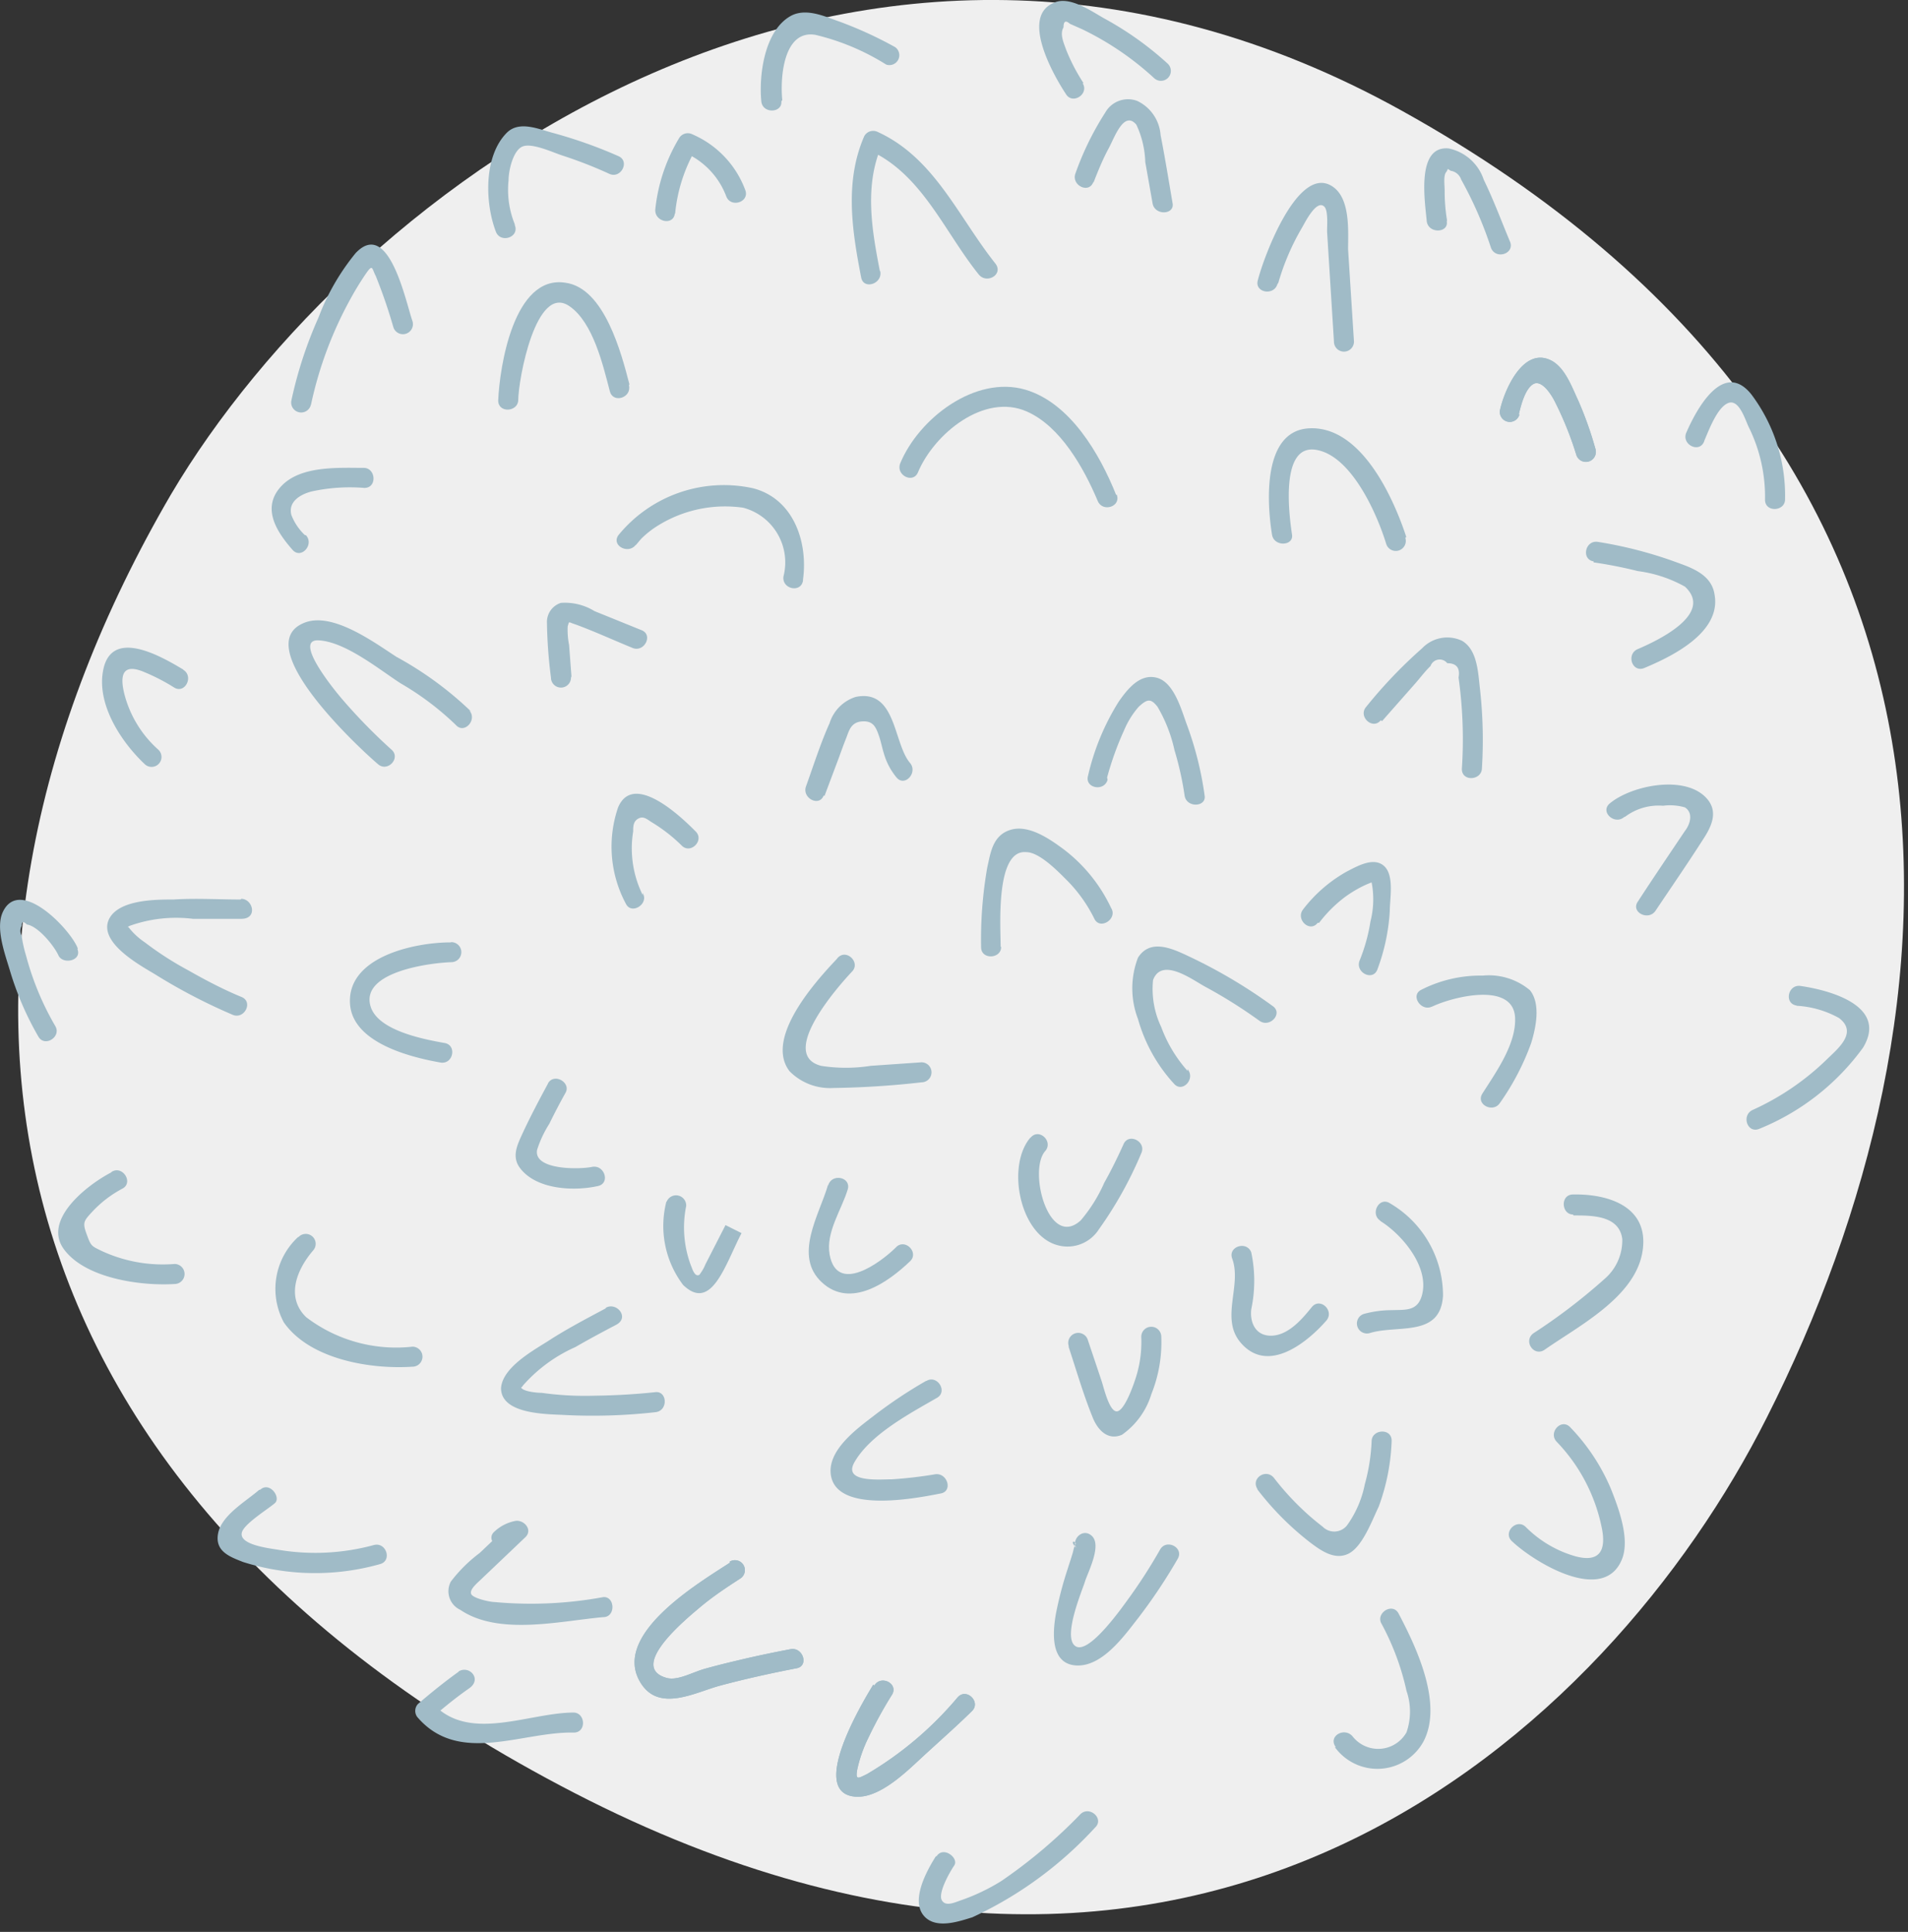 <svg xmlns="http://www.w3.org/2000/svg" viewBox="0 0 81 82"><rect x="0" y="0" width="81" height="82" fill="#333333" stroke="none"/><defs><style>.cls-1{fill:#efefef;}.cls-2{fill:#a0bbc7;}</style></defs><title>l1</title><g id="Слой_2" data-name="Слой 2"><g id="Слой_1-2" data-name="Слой 1"><path class="cls-1" d="M59.53,4.71C85.63,19.21,83.7,43,75,60.18c-6.7,13.3-24.19,29.55-50.62,15.92C-1.5,62.75-4.28,40.78,7.25,21,15,7.87,36.49-8.1,59.53,4.71Z"/><path class="cls-2" d="M31,66.32c-1.35.88-5.13,3.11-3.77,5.16.79,1.19,2.29.35,3.33.07s2.17-.53,3.26-.74c.53-.1.27-.91-.26-.81s-1.32.26-2,.42-1.09.26-1.63.41-1.16.52-1.63.39c-1.68-.47.9-2.56,1.42-3s1.12-.84,1.71-1.22a.42.42,0,0,0-.46-.71Z"/><path class="cls-2" d="M37.07,71.51c-.45.74-2.77,4.59-.76,4.75,1,.08,2.11-1,2.8-1.64s1.47-1.32,2.16-2c.38-.39-.25-1-.62-.57a14.89,14.89,0,0,1-3.84,3.25c-.37.18-.5.28-.42-.18a5.82,5.82,0,0,1,.48-1.37,17.73,17.73,0,0,1,1-1.82c.28-.47-.47-.85-.75-.39Z"/><path class="cls-2" d="M64.47,17.62c.09-.38.26-1.09.61-1.31s.76.4.93.74a14.28,14.28,0,0,1,.91,2.26.42.42,0,0,0,.81-.26A15.34,15.34,0,0,0,67,17c-.26-.55-.55-1.38-1.13-1.69-1.19-.63-2,1.23-2.19,2.09a.42.42,0,0,0,.83.17Z"/><path class="cls-2" d="M21.85,9.51a3.9,3.9,0,0,1-.26-1.86c0-.41.19-1.26.59-1.43s1.29.25,1.69.38a18.22,18.22,0,0,1,2,.78c.49.22.88-.53.39-.75a19.62,19.62,0,0,0-2.83-1c-.59-.16-1.39-.51-1.91,0-1,1-.93,3-.47,4.2.19.51,1,.25.81-.26Z"/><path class="cls-2" d="M33.21,4.25c-.1-1,.07-3,1.41-2.77a10,10,0,0,1,3,1.26A.42.42,0,0,0,38,2,16.84,16.84,0,0,0,35.62.91c-.58-.2-1.35-.57-2-.26-1.16.59-1.41,2.52-1.3,3.65.05.54.9.5.85,0Z"/><path class="cls-2" d="M4.71,49.77c-1,.52-2.91,2-2,3.25S6,54.59,7.41,54.5a.42.42,0,0,0,0-.85,6.17,6.17,0,0,1-3.13-.57c-.41-.2-.42-.2-.6-.69s-.13-.56.22-.94a4.85,4.85,0,0,1,1.3-1c.48-.26,0-1-.46-.71Z"/><path class="cls-2" d="M11,63.24c-.55.48-1.59,1.07-1.74,1.84s.5,1,1.06,1.22a10.15,10.15,0,0,0,5.81.09c.53-.14.27-.95-.26-.81a9.47,9.47,0,0,1-4,.21c-.41-.07-1.75-.21-1.6-.75.1-.37,1.13-1,1.4-1.24s-.22-.93-.62-.57Z"/><path class="cls-2" d="M19.48,70.95c-.6.43-1.17.89-1.73,1.37a.43.43,0,0,0,0,.6c1.76,2,4.42.57,6.61.62.54,0,.5-.83,0-.85-1.92,0-4.47,1.3-6-.4l0,.6c.5-.43,1-.84,1.56-1.23s0-1-.46-.71Z"/><path class="cls-2" d="M39.73,78.79c-.38.6-1.13,1.94-.45,2.59.51.49,1.42.18,2,0a16.41,16.41,0,0,0,5.21-3.81c.4-.37-.23-.94-.62-.57a21.57,21.57,0,0,1-3.36,2.84,8.52,8.52,0,0,1-1.69.81c-.27.09-.68.3-.84,0s.32-1.16.53-1.47-.46-.84-.75-.39Z"/><path class="cls-2" d="M46,3.53a7.9,7.9,0,0,1-.74-1.42c-.1-.29-.28-.66-.11-.95q0-.39.27-.15l.52.23A12.58,12.58,0,0,1,49,3.32a.42.42,0,0,0,.57-.62A13.72,13.72,0,0,0,46.91.8c-.53-.29-1.5-1-2.17-.68-1.44.59,0,3.1.51,3.87.28.47,1,0,.71-.46Z"/><path class="cls-2" d="M61.43,9.35a7.56,7.56,0,0,1-.1-1.26c0-.21-.06-.63.06-.78s0-.18.2-.06a.55.55,0,0,1,.44.37,16.6,16.6,0,0,1,1.27,2.91c.21.5,1,.24.81-.26-.37-.88-.7-1.78-1.12-2.64a2,2,0,0,0-1.49-1.33c-1.4-.13-1,2.29-.93,3.1.08.53.93.49.85,0Z"/><path class="cls-2" d="M72.36,18.69c.19-.44.54-1.39,1-1.58s.72.68.87,1a6.66,6.66,0,0,1,.7,3.1c0,.55.84.5.85,0a7.15,7.15,0,0,0-1.43-4.47c-1.17-1.46-2.3.56-2.76,1.62-.22.5.54.89.75.39Z"/><path class="cls-2" d="M13.2,17.19a16.34,16.34,0,0,1,1.71-4.56c.17-.31.36-.62.56-.92.37-.55.3-.34.48,0a22,22,0,0,1,.75,2.18.42.42,0,0,0,.81-.26c-.29-.83-1-4.37-2.41-2.89a9.72,9.72,0,0,0-1.58,2.74A17.67,17.67,0,0,0,12.37,17a.42.42,0,0,0,.83.17Z"/><path class="cls-2" d="M3.3,40.25C3,39.46.84,37.18.12,38.71c-.32.68.09,1.78.29,2.45A13,13,0,0,0,1.63,44c.27.47,1,0,.71-.46a12.07,12.07,0,0,1-1.24-3,5.19,5.19,0,0,1-.18-.82.43.43,0,0,1,0-.42q0-.28.22-.06c.48.07,1.16.91,1.34,1.31s1,.24.81-.26Z"/><path class="cls-2" d="M59.7,22.79c-.56-1.71-1.93-4.71-4.11-4.61-2,.09-1.81,3.15-1.59,4.51.08.53.93.49.85,0-.14-.92-.49-3.82,1-3.6s2.59,2.66,3,4a.42.42,0,0,0,.81-.26Z"/><path class="cls-2" d="M26.72,16.31C26.38,15,25.66,12.22,24,12c-2.19-.34-2.79,3.57-2.85,5,0,.54.82.49.85,0,0-.87.75-5,2.18-4,1,.69,1.42,2.5,1.71,3.61.14.53.94.27.81-.26Z"/><path class="cls-2" d="M34.09,24.6c.22-1.62-.42-3.45-2.14-3.88a5.78,5.78,0,0,0-5.7,2c-.31.45.45.83.75.39-.1.15.18-.2.23-.25a3.91,3.91,0,0,1,.7-.55,5.4,5.4,0,0,1,3.62-.76,2.4,2.4,0,0,1,1.71,2.92c-.07.54.75.71.83.17Z"/><path class="cls-2" d="M47.38,21c-.69-1.73-1.95-3.9-3.85-4.46-2.13-.62-4.52,1.22-5.31,3.12-.21.5.54.89.75.39.68-1.63,2.81-3.39,4.63-2.58,1.42.63,2.41,2.39,3,3.79.2.5,1,.25.81-.26Z"/><path class="cls-2" d="M20,30.2a14.79,14.79,0,0,0-3.17-2.32c-.93-.6-2.7-1.92-3.9-1.45-2.41.94,2.3,5.31,3.11,6,.41.37,1-.26.57-.62a23.46,23.46,0,0,1-2.08-2.13c-.27-.31-2.13-2.56-1-2.5S16.09,28.41,17,29a12.11,12.11,0,0,1,2.35,1.77c.36.41.93-.22.57-.62Z"/><path class="cls-2" d="M12.65,52.51a3,3,0,0,0-.6,3.62c1.1,1.57,3.67,2,5.46,1.88a.42.42,0,0,0,0-.85A6.3,6.3,0,0,1,13,55.91c-.87-.84-.42-2,.29-2.83a.42.42,0,0,0-.62-.57Z"/><path class="cls-2" d="M25.74,55.52c-.84.45-1.67.88-2.47,1.4-.63.4-1.94,1.12-2,2,0,1.13,2,1.1,2.7,1.14a23.74,23.74,0,0,0,3.86-.12c.54-.06.5-.9,0-.85-.85.09-1.7.14-2.55.15A13.24,13.24,0,0,1,23,59.12c-.2,0-.73-.05-.86-.2s-.07.11.06-.11a6.43,6.43,0,0,1,2.22-1.63c.57-.33,1.15-.64,1.74-.95s0-1-.46-.71Z"/><path class="cls-2" d="M10.21,38.18c-.95,0-1.89-.06-2.84,0-.75,0-2.3,0-2.73.81C4.12,40,6,41,6.59,41.36a24.12,24.12,0,0,0,3.28,1.71c.5.22.89-.54.39-.75C9.48,42,8.72,41.6,8,41.19A13.76,13.76,0,0,1,6.15,40a3,3,0,0,1-.65-.59c-.12-.17-.18,0,0-.11A5.85,5.85,0,0,1,8.19,39c.69,0,1.37,0,2.06,0s.5-.83,0-.85Z"/><path class="cls-2" d="M31,66.32c-1.35.88-5.13,3.11-3.77,5.16.79,1.19,2.29.35,3.33.07s2.17-.53,3.26-.74c.53-.1.27-.91-.26-.81s-1.32.26-2,.42-1.09.26-1.63.41-1.16.52-1.63.39c-1.68-.47.9-2.56,1.42-3s1.12-.84,1.71-1.22a.42.42,0,0,0-.46-.71Z"/><path class="cls-2" d="M37.07,71.51c-.45.74-2.77,4.59-.76,4.75,1,.08,2.11-1,2.8-1.64s1.47-1.32,2.16-2c.38-.39-.25-1-.62-.57a14.89,14.89,0,0,1-3.84,3.25c-.37.18-.5.28-.42-.18a5.82,5.82,0,0,1,.48-1.37,17.73,17.73,0,0,1,1-1.82c.28-.47-.47-.85-.75-.39Z"/><path class="cls-2" d="M45.78,65.79c-.52-.49,0-.38-.14-.21a1.22,1.22,0,0,0-.08.26c-.07.26-.16.51-.24.77a15.56,15.56,0,0,0-.49,1.87c-.14.77-.26,2.14.85,2.21s2.05-1.26,2.63-2A22.94,22.94,0,0,0,50,66.16c.27-.47-.48-.86-.75-.39a22.13,22.13,0,0,1-1.28,2c-.25.34-1.71,2.46-2.3,2.11s.27-2.36.39-2.75.72-1.52.3-1.93-1,.25-.57.62Z"/><path class="cls-2" d="M39.32,58.61a19.56,19.56,0,0,0-2.22,1.48c-.69.53-1.88,1.39-1.84,2.39.09,1.81,3.61,1.12,4.68.91.53-.1.27-.91-.26-.81a18.1,18.1,0,0,1-1.81.21c-.53,0-2.09.15-1.6-.72.68-1.19,2.35-2.07,3.51-2.74.47-.27,0-1-.46-.71Z"/><path class="cls-2" d="M19.12,40c-1.49,0-4.4.6-4.26,2.62.12,1.64,2.54,2.25,3.84,2.48.54.09.71-.74.17-.83-.9-.16-2.84-.53-3.14-1.56-.43-1.46,2.51-1.84,3.43-1.87a.42.42,0,0,0,0-.85Z"/><path class="cls-2" d="M54.27,12a10.16,10.16,0,0,1,1-2.33c.1-.16.61-1.23.95-.9.18.17.11.88.12,1.09l.29,4.64a.42.42,0,0,0,.85,0l-.25-3.92c0-.75.1-2.08-.6-2.62-1.49-1.14-3,3-3.23,3.93-.16.52.67.69.83.17Z"/><path class="cls-2" d="M37.35,11.49c-.34-1.75-.66-3.61.08-5.31l-.57.18c2.27,1,3.21,3.45,4.69,5.29.34.42,1.06,0,.71-.46-1.59-2-2.59-4.49-5-5.59a.43.43,0,0,0-.57.18c-.84,1.93-.52,4-.13,6,.1.53.91.27.81-.26Z"/><path class="cls-2" d="M47,33A13,13,0,0,1,47.72,31a3.67,3.67,0,0,1,.62-1c.36-.33.51-.37.8,0a6.26,6.26,0,0,1,.72,1.84,13.32,13.32,0,0,1,.43,1.93c.08.53.93.49.85,0a14.25,14.25,0,0,0-.75-3c-.23-.62-.54-1.8-1.27-2s-1.26.49-1.62,1a10.18,10.18,0,0,0-1.31,3.16c-.15.52.68.69.83.17Z"/><path class="cls-2" d="M21.66,65.56l.47-.21-.44-.69-1.33,1.26a6.21,6.21,0,0,0-1.22,1.21.87.87,0,0,0,.4,1.2c1.64,1.11,4.25.47,6.07.31.54,0,.5-.89,0-.85A16.93,16.93,0,0,1,21,68c-.19,0-.94-.16-1-.35s.23-.43.44-.63l1.86-1.77c.34-.32-.07-.77-.44-.69A1.79,1.79,0,0,0,21,65c-.42.35.21.92.62.57Z"/><path class="cls-2" d="M64.47,17.62c.09-.38.26-1.09.61-1.31s.76.4.93.74a14.28,14.28,0,0,1,.91,2.26.42.42,0,0,0,.81-.26A15.34,15.34,0,0,0,67,17c-.26-.55-.55-1.38-1.13-1.69-1.19-.63-2,1.23-2.19,2.09a.42.42,0,0,0,.83.17Z"/><path class="cls-2" d="M23.26,46c-.39.72-.77,1.44-1.11,2.18-.21.46-.42.93-.08,1.39.69.93,2.3,1,3.32.77.53-.12.27-.92-.26-.81s-2.48.14-2.33-.72a4.71,4.71,0,0,1,.52-1.11c.22-.45.45-.89.69-1.32s-.49-.86-.75-.39Z"/><path class="cls-2" d="M28.29,51A4.15,4.15,0,0,0,29,54.54c1.21,1.17,1.79-.87,2.48-2.2L30.8,52l-.85,1.66a1.92,1.92,0,0,1-.26.45c-.2.11-.3-.26-.36-.4a4.59,4.59,0,0,1-.2-2.52.43.43,0,0,0-.83-.18Z"/><path class="cls-2" d="M27.29,38a4.46,4.46,0,0,1-.41-2.71c0-.2,0-.42.21-.54s.35,0,.56.14a6.82,6.82,0,0,1,1.29,1c.38.39,1-.24.57-.62-.65-.66-2.63-2.51-3.27-1a5.13,5.13,0,0,0,.33,4.09c.24.49,1,0,.71-.46Z"/><path class="cls-2" d="M35,33.79l.62-1.65c.1-.28.2-.55.31-.83s.19-.66.67-.69.59.24.74.69c.07.22.11.44.18.66A2.81,2.81,0,0,0,38.06,33c.35.42.92-.21.57-.62-.71-.84-.58-3.15-2.3-2.8a1.7,1.7,0,0,0-1.11,1.11c-.39.87-.68,1.79-1,2.68-.19.5.56.9.75.39Z"/><path class="cls-2" d="M35.15,50.3c-.37,1.27-1.48,3-.26,4.13s2.81,0,3.75-.9c.39-.38-.24-1-.62-.57-.64.63-2.49,2-2.8.29-.17-.95.51-1.9.77-2.77.15-.52-.68-.69-.83-.17Z"/><path class="cls-2" d="M45.37,57.18c.33,1,.62,2,1,2.94.2.53.63,1.05,1.26.78a3.27,3.27,0,0,0,1.25-1.73,5.88,5.88,0,0,0,.42-2.43.42.42,0,0,0-.85,0,5,5,0,0,1-.19,1.6c-.08.28-.47,1.46-.81,1.56s-.59-1-.68-1.27l-.59-1.76a.42.42,0,0,0-.81.26Z"/><path class="cls-2" d="M56.67,74.16a2.23,2.23,0,0,0,3.76-.24c.84-1.6-.3-4-1.06-5.44-.26-.48-1,0-.71.46a10.86,10.86,0,0,1,1.05,2.83,2.69,2.69,0,0,1,0,1.76,1.38,1.38,0,0,1-2.29.17c-.35-.41-1.06,0-.71.46Z"/><path class="cls-2" d="M67.65,23.87a18.72,18.72,0,0,1,1.88.37,5.56,5.56,0,0,1,2,.66c1.25,1.16-1.18,2.3-2,2.65-.5.21-.25,1,.26.81,1.18-.49,3.28-1.51,3-3.11-.11-.79-.83-1.1-1.5-1.34A17.88,17.88,0,0,0,67.83,23c-.54-.08-.71.75-.17.83Z"/><path class="cls-2" d="M69,34.66a2.37,2.37,0,0,1,1.6-.46,2.28,2.28,0,0,1,.93.07c.37.24.22.72,0,1-.67,1-1.35,2-2,3-.31.45.45.83.75.39.67-1,1.36-2,2-3,.35-.53.68-1.16.21-1.73-.89-1.08-3.24-.6-4.16.18-.41.36.22.92.62.57Z"/><path class="cls-2" d="M58.67,30.61,60.09,29c.21-.24.41-.51.64-.73a.41.41,0,0,1,.71-.12q.59,0,.48.61a18.91,18.91,0,0,1,.14,3.88c0,.54.81.49.85,0a19.47,19.47,0,0,0-.08-3.39c-.08-.67-.1-1.66-.76-2.05a1.47,1.47,0,0,0-1.69.31A20.27,20.27,0,0,0,58,30c-.36.41.27,1,.62.57Z"/><path class="cls-2" d="M46.43,7.73c.19-.49.4-1,.64-1.44s.64-1.62,1.17-1a4,4,0,0,1,.38,1.59l.31,1.75c.09.53.94.49.85,0-.17-1-.32-1.93-.51-2.9a1.74,1.74,0,0,0-1-1.45,1.11,1.11,0,0,0-1.35.5,12.38,12.38,0,0,0-1.26,2.57c-.2.5.55.89.75.39Z"/><path class="cls-2" d="M42.48,40.17c0-.83-.23-4.13,1.09-4,.55,0,1.33.8,1.7,1.17A6.2,6.2,0,0,1,46.46,39c.24.49,1,0,.71-.46a6.71,6.71,0,0,0-2-2.48c-.58-.43-1.48-1.07-2.26-.84s-.86,1-1,1.61a17.81,17.81,0,0,0-.26,3.37c0,.55.85.5.85,0Z"/><path class="cls-2" d="M35.52,40.71c-.89.94-3.08,3.36-2,4.76a2.41,2.41,0,0,0,1.86.71,37.33,37.33,0,0,0,3.74-.24.42.42,0,0,0,0-.85l-2.16.15a6.75,6.75,0,0,1-2.1,0c-1.82-.47.66-3.31,1.31-4,.38-.39-.25-1-.62-.57Z"/><path class="cls-2" d="M43.74,48.29c-1,1.17-.48,4,1.05,4.53a1.58,1.58,0,0,0,1.86-.64,16.52,16.52,0,0,0,1.8-3.23c.23-.49-.53-.88-.75-.39s-.52,1.11-.82,1.64a6.49,6.49,0,0,1-1,1.6c-1.36,1.24-2.24-2.11-1.51-2.94.36-.41-.26-1-.62-.57Z"/><path class="cls-2" d="M64.19,65.42c.89.85,3.86,2.7,4.66.78.36-.86-.13-2.17-.46-3a8.52,8.52,0,0,0-1.73-2.62c-.38-.4-.95.23-.57.62A7.36,7.36,0,0,1,68,64.85c.19.92-.06,1.49-1.11,1.21a4.84,4.84,0,0,1-2.12-1.25c-.39-.38-1,.25-.57.62Z"/><path class="cls-2" d="M76.27,42.69a4.17,4.17,0,0,1,1.8.52c.82.62-.06,1.31-.53,1.77a11,11,0,0,1-3.13,2.13c-.49.22-.24,1,.26.81a10.14,10.14,0,0,0,4.42-3.45c1.06-1.75-1.34-2.43-2.65-2.62-.54-.08-.71.75-.17.83Z"/><path class="cls-2" d="M66.8,51.59c.8,0,1.94,0,2.07,1a2.16,2.16,0,0,1-.77,1.71,24.49,24.49,0,0,1-3,2.29c-.44.32,0,1,.46.71,1.42-1,3.82-2.21,4.16-4.13s-1.38-2.5-2.94-2.47c-.55,0-.5.85,0,.85Z"/><path class="cls-2" d="M60.79,42.73c.87-.42,3.46-1.08,3.53.47.05,1.12-.82,2.32-1.39,3.22-.29.46.46.84.75.39A10.68,10.68,0,0,0,65,44.28c.2-.64.42-1.67-.05-2.25a2.71,2.71,0,0,0-2-.62,5.55,5.55,0,0,0-2.61.6c-.49.24,0,.95.46.71Z"/><path class="cls-2" d="M53.38,63.22a12.32,12.32,0,0,0,2.2,2.22c.46.35,1.06.8,1.66.51s1-1.4,1.29-2a8.91,8.91,0,0,0,.55-2.8c0-.54-.82-.49-.85,0A8,8,0,0,1,57.94,63a4.47,4.47,0,0,1-.73,1.71.69.69,0,0,1-1.06.09c-.22-.17-.44-.35-.65-.54a11.54,11.54,0,0,1-1.41-1.52c-.33-.43-1,0-.71.46Z"/><path class="cls-2" d="M58.59,51.82c.94.58,2.14,2,1.76,3.21-.2.63-.69.56-1.28.58a4.54,4.54,0,0,0-1.17.16.42.42,0,0,0,.26.81c1.18-.36,3,.2,3.1-1.59A4.54,4.54,0,0,0,59,51.07c-.46-.29-.85.47-.39.75Z"/><path class="cls-2" d="M52.31,53.42c.42,1.15-.52,2.54.36,3.57,1.15,1.35,2.82,0,3.64-.94.35-.42-.27-1-.62-.57s-.93,1.15-1.64,1.21-1-.51-.93-1.12a5.83,5.83,0,0,0,0-2.41c-.19-.51-1-.25-.81.26Z"/><path class="cls-2" d="M50.42,45.46A5.8,5.8,0,0,1,49.3,43.6a3.77,3.77,0,0,1-.35-2c.37-1,1.69,0,2.21.28a20.81,20.81,0,0,1,2.31,1.45c.44.31,1-.31.57-.62a21.89,21.89,0,0,0-3.45-2.06c-.72-.34-1.73-.87-2.28,0a3.63,3.63,0,0,0,0,2.6,6.76,6.76,0,0,0,1.53,2.75c.36.41.93-.22.57-.62Z"/><path class="cls-2" d="M56,39.17a5.58,5.58,0,0,1,1.09-1.09,5.32,5.32,0,0,1,.6-.38,4.25,4.25,0,0,1,.55-.25q-.05-.15,0,.06a3.79,3.79,0,0,1-.06,1.6,7.5,7.5,0,0,1-.46,1.66c-.2.5.55.89.75.39A8.43,8.43,0,0,0,59,38.67c0-.52.2-1.51-.24-1.91s-1.13,0-1.58.23a6.07,6.07,0,0,0-1.86,1.61c-.33.43.29,1,.62.57Z"/><path class="cls-2" d="M28.66,9.08a6.75,6.75,0,0,1,.91-2.81L29,6.45a3.29,3.29,0,0,1,1.83,1.88c.19.51,1,.25.81-.26a4.14,4.14,0,0,0-2.25-2.37.43.43,0,0,0-.57.18,7.33,7.33,0,0,0-1,3c-.05.54.78.72.83.17Z"/><path class="cls-2" d="M24.26,28.71l-.1-1.33a3.29,3.29,0,0,1-.06-.8c.08-.23,0-.18.32-.08.82.3,1.62.67,2.43,1,.5.21.89-.55.39-.75l-2-.81a2.39,2.39,0,0,0-1.43-.35.85.85,0,0,0-.59.85,20.21,20.21,0,0,0,.17,2.32.42.42,0,0,0,.85,0Z"/><path class="cls-2" d="M7.78,28.42c-1-.6-3.09-1.79-3.41.08-.25,1.43.78,3,1.78,3.94a.42.42,0,0,0,.57-.62,4.74,4.74,0,0,1-1.45-2.4c-.16-.67-.12-1.28.79-.92a8.47,8.47,0,0,1,1.33.68c.46.29.85-.47.39-.75Z"/><path class="cls-2" d="M12.94,22.71a2.34,2.34,0,0,1-.57-.85c-.15-.57.39-.88.86-1a7.61,7.61,0,0,1,2.24-.15c.54,0,.49-.82,0-.85-1.11,0-2.74-.11-3.56.81s-.14,1.93.51,2.67c.36.41.93-.22.57-.62Z"/></g></g></svg>